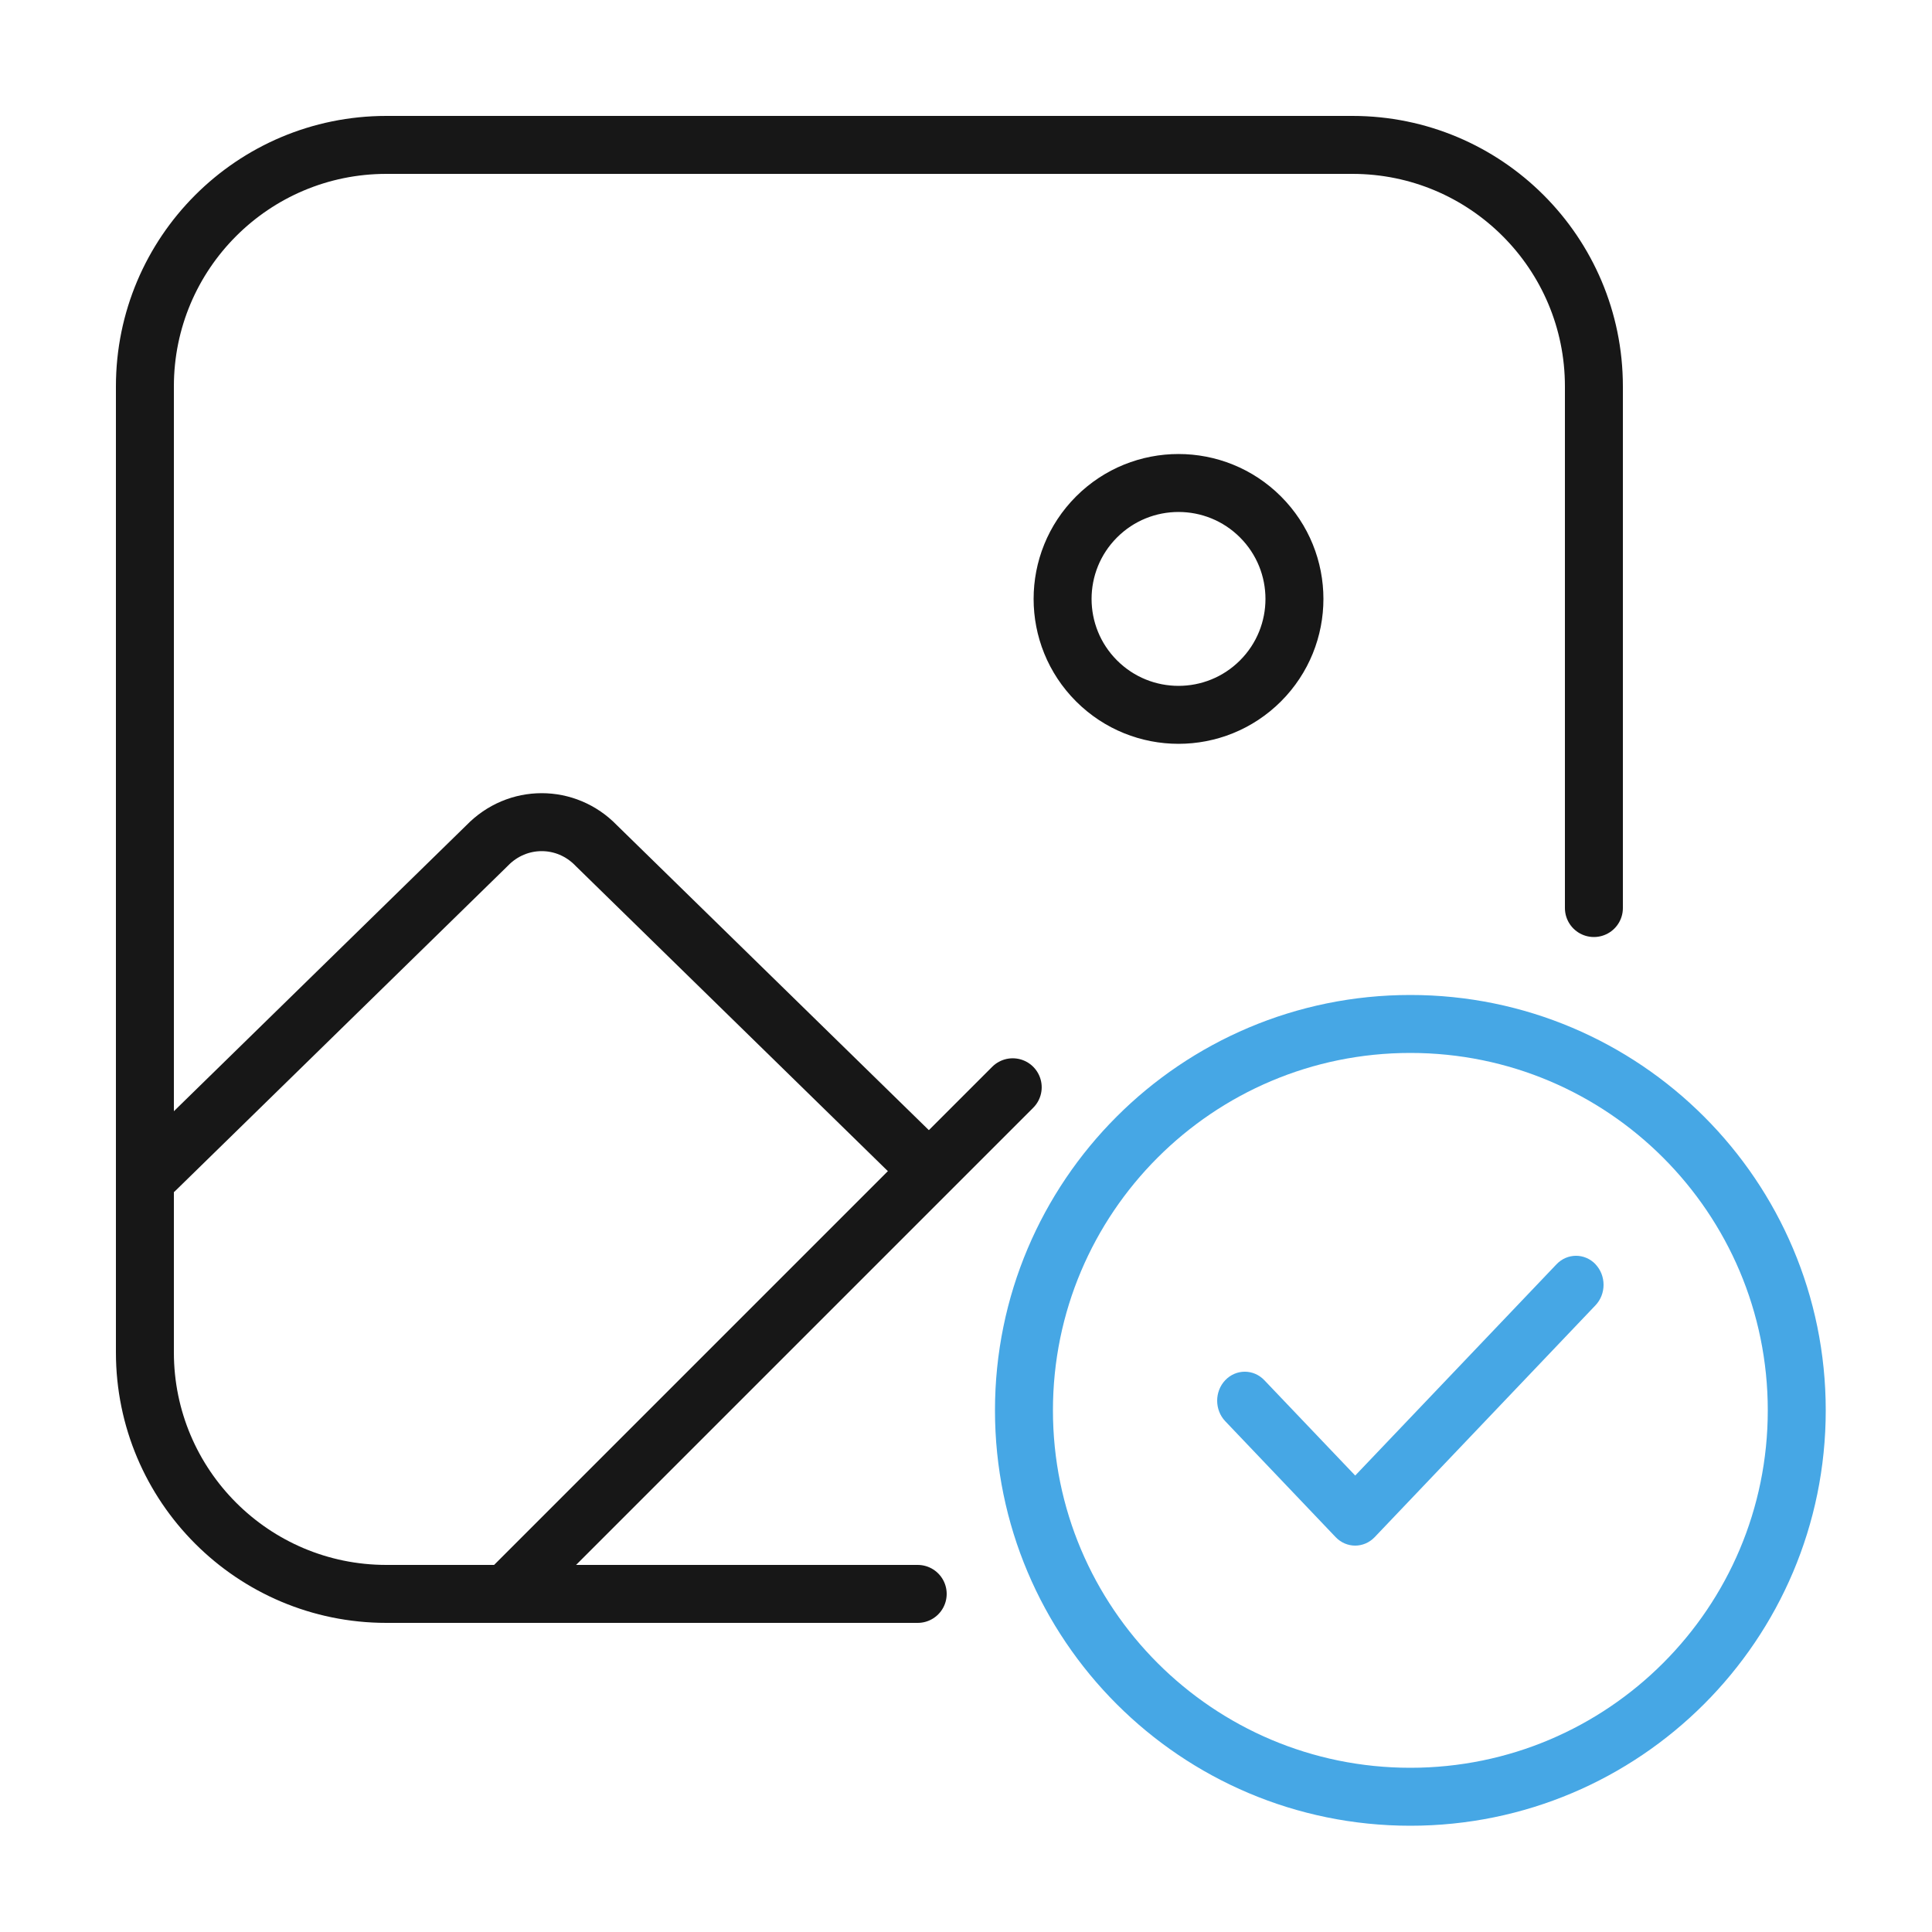<svg width="100" height="100" viewBox="0 0 100 100" fill="none" xmlns="http://www.w3.org/2000/svg">
<path d="M8.037 60.555L25.209 43.769C26.773 42.15 29.305 42.15 30.865 43.769L48.037 60.555" stroke="#171717" stroke-width="3" stroke-linecap="round" stroke-linejoin="round"/>
<path d="M82.5 47V20C82.5 13.096 76.904 7.5 70 7.5H20C13.096 7.5 7.5 13.096 7.5 20V70C7.5 76.904 13.096 82.5 20 82.5H47.5" stroke="#171717" stroke-width="3" stroke-linecap="round" stroke-linejoin="round"/>
<path d="M26.197 82.498L52.418 56.277" stroke="#171717" stroke-width="3" stroke-linecap="round" stroke-linejoin="round"/>
<path fill-rule="evenodd" clip-rule="evenodd" d="M65.243 26.757C67.586 29.101 67.586 32.9 65.243 35.243C62.9 37.586 59.1 37.586 56.757 35.243C54.414 32.9 54.414 29.101 56.757 26.757C59.1 24.414 62.9 24.414 65.243 26.757Z" stroke="#171717" stroke-width="3" stroke-linecap="round" stroke-linejoin="round"/>
<path d="M82.582 65.439C83.139 66.025 83.139 66.977 82.582 67.562L71.154 79.561C70.596 80.147 69.69 80.147 69.132 79.561L63.419 73.562C62.861 72.976 62.861 72.024 63.419 71.438C63.977 70.853 64.883 70.853 65.441 71.438L70.145 76.374L80.564 65.439C81.122 64.853 82.028 64.853 82.586 65.439H82.582Z" fill="#46A7E5"/>
<path d="M73 93C84.046 93 93 84.046 93 73C93 61.954 84.046 53 73 53C61.954 53 53 61.954 53 73C53 84.046 61.954 93 73 93Z" stroke="#46A7E5" stroke-width="3" stroke-linecap="round" stroke-linejoin="round"/>
</svg>
